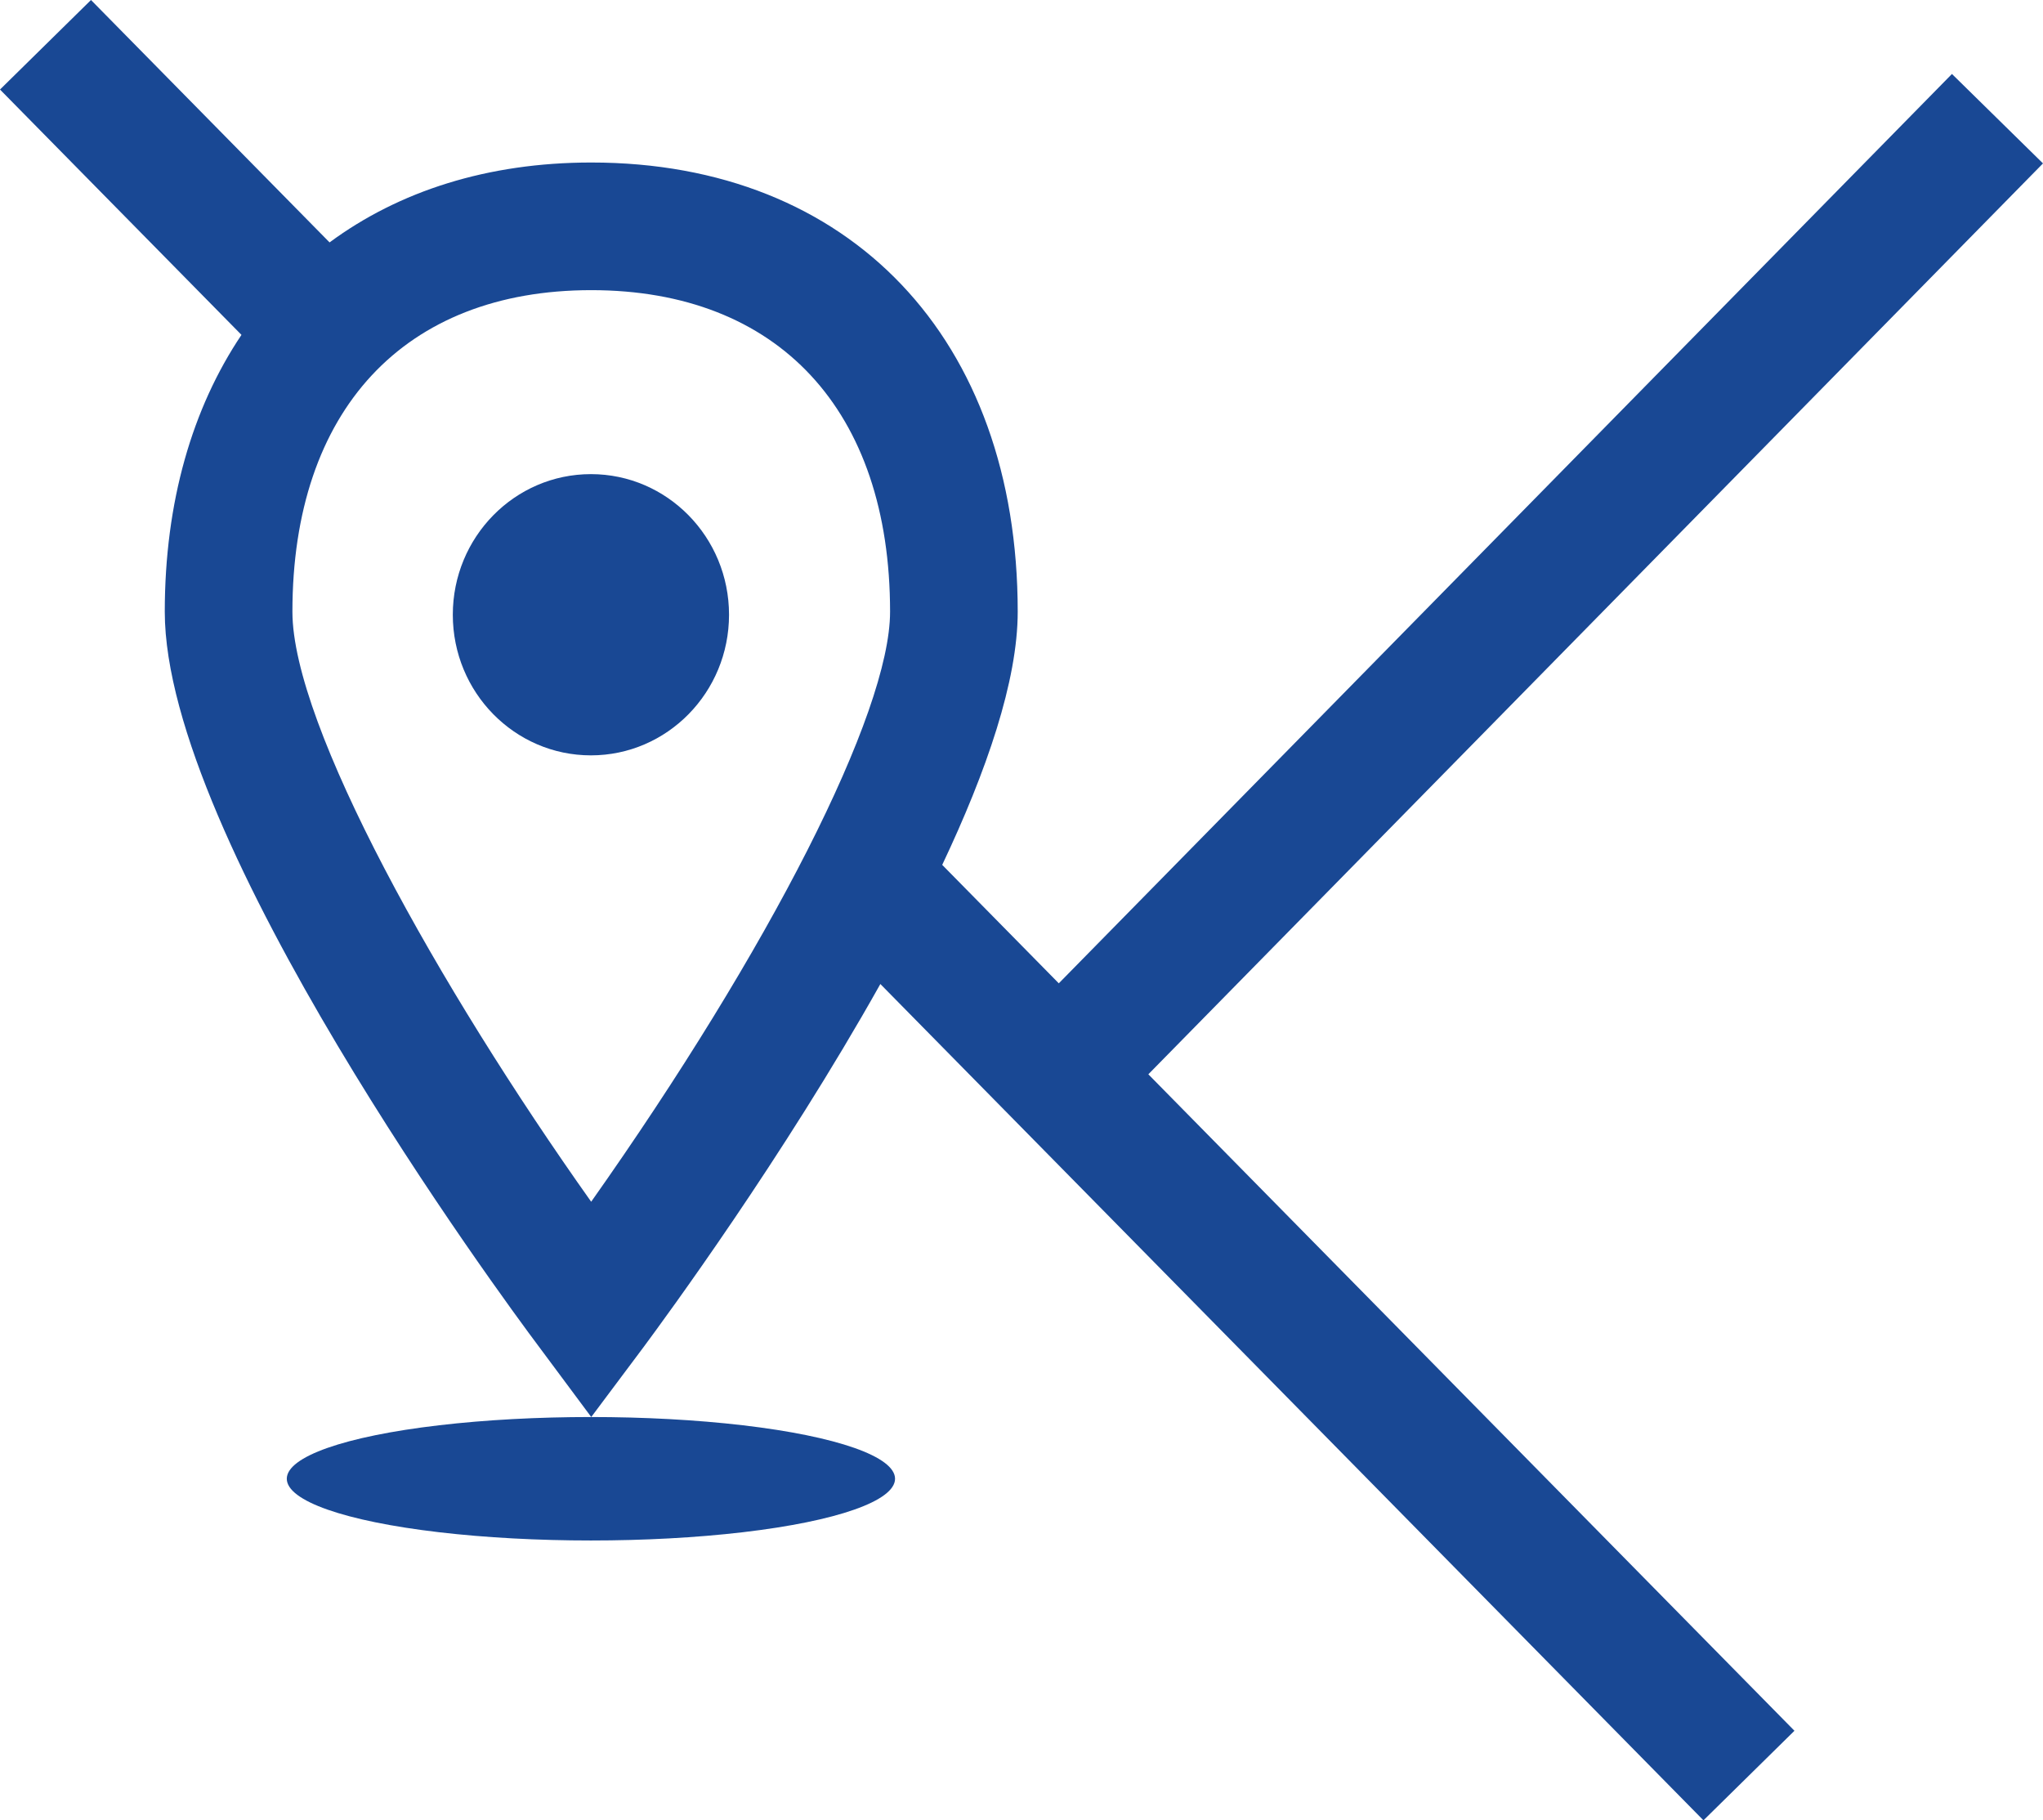 <svg
   viewBox="0 0 490 436.572"
   xmlns="http://www.w3.org/2000/svg">
<g
   id="g2354"
   transform="translate(0,-26.714)"
   style="fill:#194894;fill-opacity:1">
	<ellipse
   cx="141.728"
   cy="381.365"
   rx="72.943"
   ry="14.805"
   id="ellipse2346"
   style="fill:#194894;fill-opacity:1" />
	<g
   id="g2352"
   style="fill:#194894;fill-opacity:1">
		<path
   d="m 39.521,173.428 c 0,54.551 80.57,164.053 89.775,176.309 l 12.51,16.822 12.589,-16.822 c 5.178,-6.998 33.343,-45.272 56.752,-87.025 L 408.563,463.286 430.387,441.806 275.422,284.364 490,65.904 468.161,44.454 253.945,262.545 225.985,234.138 c 10.633,-22.471 18.108,-44.139 18.108,-60.709 0,-65.445 -40.128,-107.74 -102.286,-107.74 -24.857,0 -46.108,6.861 -62.761,19.163 L 21.824,26.714 0,48.187 57.915,107.028 c -11.807,17.587 -18.394,40.076 -18.394,66.4 z m 173.958,0 c 0,24.291 -28.95,80.992 -71.688,141.501 -36.616,-51.62 -71.657,-114.225 -71.657,-141.501 0,-48.294 26.793,-77.127 71.672,-77.127 44.88,0 71.673,28.833 71.673,77.127 z"
   id="path2348"
   style="fill:#194894;fill-opacity:1" />
		<ellipse
   cx="141.728"
   cy="174.149"
   rx="33.125"
   ry="33.724"
   id="ellipse2350"
   style="fill:#194894;fill-opacity:1" />
	</g>
</g>
<g
   id="g2356"
   transform="translate(0,-26.714)">
</g>
<g
   id="g2358"
   transform="translate(0,-26.714)">
</g>
<g
   id="g2360"
   transform="translate(0,-26.714)">
</g>
<g
   id="g2362"
   transform="translate(0,-26.714)">
</g>
<g
   id="g2364"
   transform="translate(0,-26.714)">
</g>
<g
   id="g2366"
   transform="translate(0,-26.714)">
</g>
<g
   id="g2368"
   transform="translate(0,-26.714)">
</g>
<g
   id="g2370"
   transform="translate(0,-26.714)">
</g>
<g
   id="g2372"
   transform="translate(0,-26.714)">
</g>
<g
   id="g2374"
   transform="translate(0,-26.714)">
</g>
<g
   id="g2376"
   transform="translate(0,-26.714)">
</g>
<g
   id="g2378"
   transform="translate(0,-26.714)">
</g>
<g
   id="g2380"
   transform="translate(0,-26.714)">
</g>
<g
   id="g2382"
   transform="translate(0,-26.714)">
</g>
<g
   id="g2384"
   transform="translate(0,-26.714)">
</g>
</svg>
